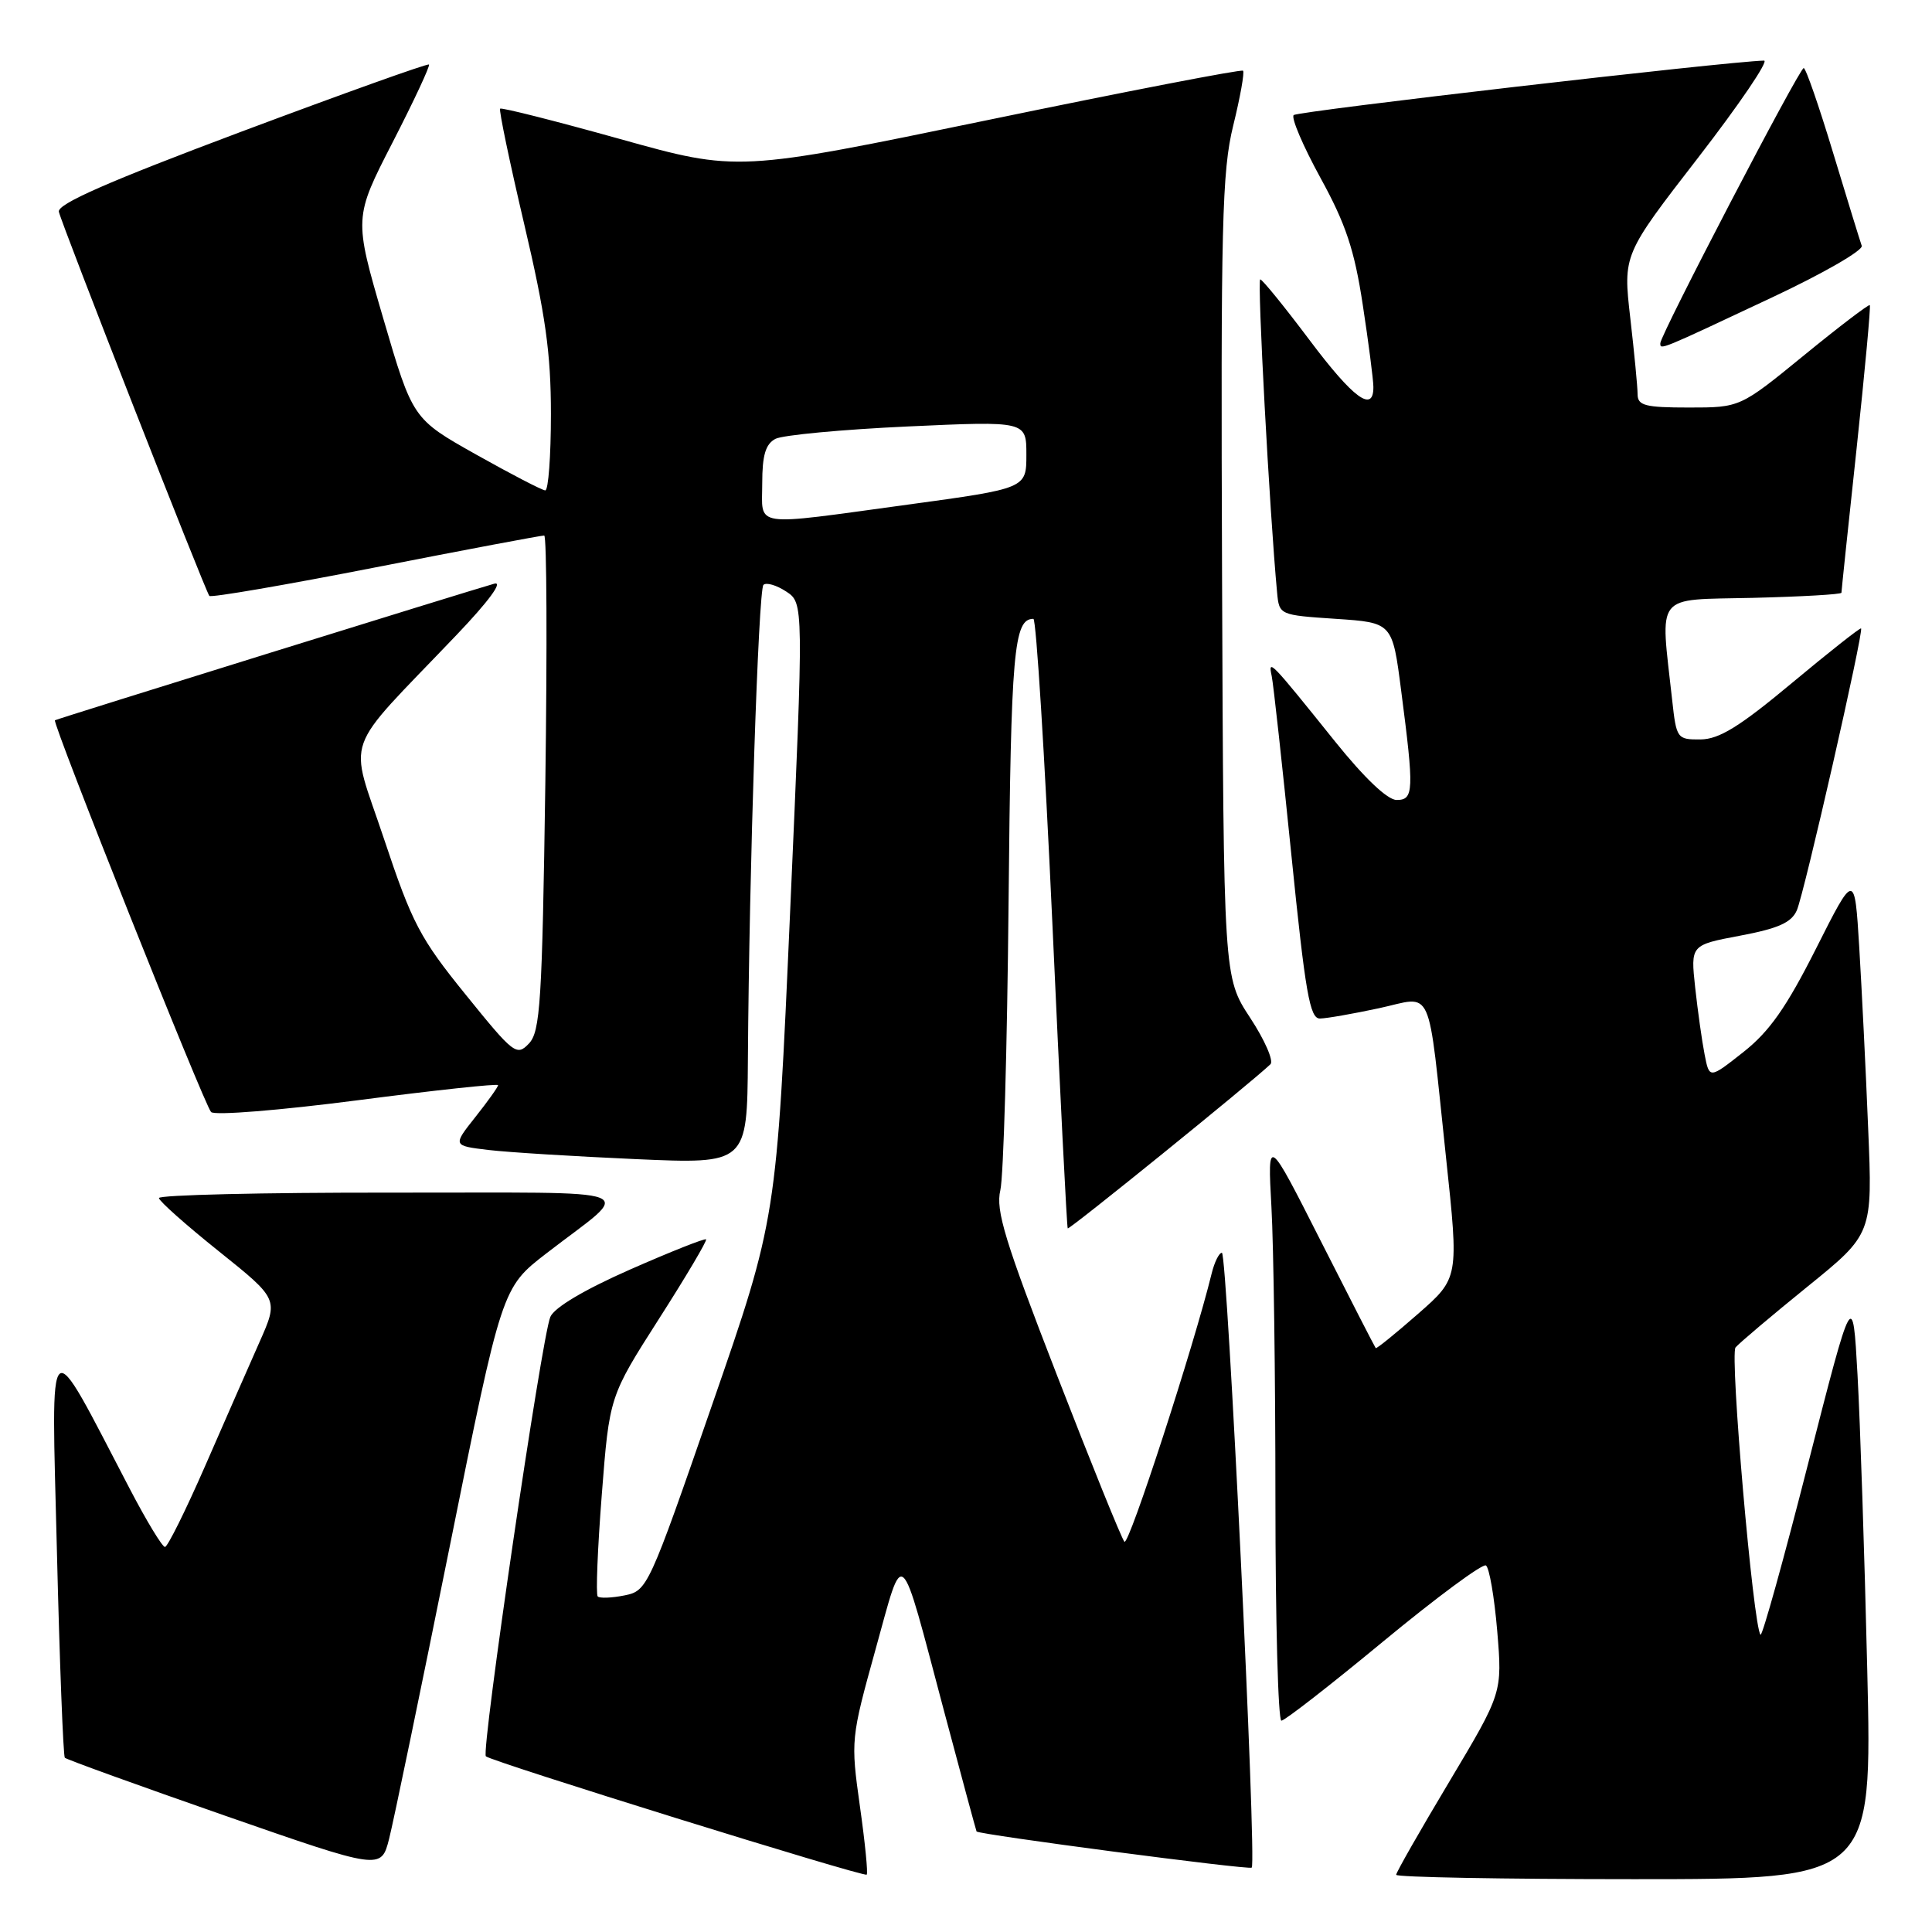 <?xml version="1.0" encoding="UTF-8" standalone="no"?>
<!DOCTYPE svg PUBLIC "-//W3C//DTD SVG 1.1//EN" "http://www.w3.org/Graphics/SVG/1.1/DTD/svg11.dtd" >
<svg xmlns="http://www.w3.org/2000/svg" xmlns:xlink="http://www.w3.org/1999/xlink" version="1.1" viewBox="0 0 256 256">
 <g >
 <path fill="currentColor"
d=" M 113.94 239.32 C 112.72 230.61 112.74 230.35 116.01 218.57 C 119.82 204.85 119.11 204.22 125.07 226.65 C 127.39 235.37 129.34 242.58 129.40 242.68 C 129.68 243.09 165.53 247.81 165.86 247.47 C 166.54 246.79 162.62 166.00 161.91 166.00 C 161.53 166.00 160.92 167.24 160.55 168.75 C 158.21 178.31 149.56 204.94 148.99 204.29 C 148.61 203.85 144.59 193.92 140.05 182.21 C 133.15 164.43 131.91 160.38 132.55 157.71 C 132.97 155.94 133.46 138.80 133.64 119.62 C 133.96 86.21 134.33 82.00 136.93 82.00 C 137.30 82.00 138.43 100.11 139.44 122.25 C 140.44 144.39 141.36 162.62 141.48 162.77 C 141.67 162.99 165.74 143.50 168.34 141.02 C 168.80 140.59 167.59 137.81 165.65 134.86 C 162.13 129.50 162.13 129.50 161.93 76.50 C 161.75 29.71 161.92 22.70 163.41 16.63 C 164.34 12.86 164.92 9.59 164.71 9.37 C 164.49 9.16 149.33 12.09 131.02 15.88 C 97.73 22.77 97.73 22.77 82.16 18.42 C 73.60 16.03 66.45 14.22 66.27 14.40 C 66.09 14.58 67.53 21.48 69.47 29.74 C 72.29 41.73 73.00 46.80 73.00 54.88 C 73.00 60.45 72.66 64.99 72.25 64.98 C 71.84 64.97 67.72 62.83 63.09 60.23 C 54.68 55.50 54.68 55.50 50.78 42.18 C 46.89 28.86 46.89 28.86 52.03 18.85 C 54.86 13.34 57.02 8.71 56.84 8.55 C 56.65 8.39 45.48 12.39 32.00 17.44 C 14.32 24.07 7.58 27.03 7.80 28.06 C 8.13 29.63 27.16 78.21 27.74 78.96 C 27.93 79.22 37.86 77.51 49.80 75.17 C 61.73 72.83 71.78 70.94 72.11 70.96 C 72.45 70.98 72.51 85.74 72.26 103.75 C 71.84 132.81 71.59 136.70 70.08 138.28 C 68.46 139.98 68.06 139.66 61.70 131.79 C 55.66 124.34 54.60 122.32 50.89 111.18 C 46.22 97.15 45.12 100.25 60.48 84.15 C 64.74 79.69 66.71 77.01 65.50 77.34 C 62.42 78.20 7.53 95.26 7.28 95.44 C 6.88 95.74 27.10 146.48 27.97 147.35 C 28.43 147.83 37.14 147.12 47.40 145.79 C 57.63 144.46 66.00 143.56 66.00 143.79 C 66.00 144.02 64.65 145.92 62.99 148.01 C 59.98 151.81 59.98 151.81 64.74 152.38 C 67.36 152.69 76.14 153.23 84.25 153.59 C 99.00 154.24 99.00 154.24 99.10 140.37 C 99.27 115.14 100.49 78.18 101.16 77.50 C 101.53 77.14 102.88 77.53 104.16 78.37 C 106.50 79.90 106.50 79.90 104.70 120.70 C 102.90 161.50 102.90 161.50 94.36 186.14 C 85.96 210.40 85.78 210.79 82.75 211.40 C 81.06 211.74 79.47 211.80 79.20 211.54 C 78.94 211.27 79.18 205.20 79.74 198.05 C 80.75 185.04 80.75 185.04 87.30 174.78 C 90.91 169.14 93.72 164.39 93.56 164.22 C 93.39 164.06 88.87 165.85 83.51 168.21 C 77.43 170.89 73.45 173.25 72.92 174.50 C 71.77 177.23 63.73 232.06 64.38 232.72 C 65.07 233.40 114.40 248.74 114.84 248.40 C 115.03 248.26 114.63 244.18 113.94 239.32 Z  M 247.42 221.25 C 247.06 205.99 246.48 188.40 246.13 182.16 C 245.50 170.83 245.50 170.83 239.59 193.92 C 236.35 206.63 233.51 216.84 233.28 216.61 C 232.32 215.65 229.18 179.49 229.97 178.54 C 230.45 177.97 234.73 174.35 239.48 170.50 C 248.13 163.50 248.13 163.50 247.54 149.50 C 247.23 141.80 246.69 131.01 246.36 125.52 C 245.75 115.54 245.75 115.54 240.63 125.70 C 236.69 133.51 234.46 136.68 231.00 139.41 C 226.50 142.96 226.50 142.96 225.87 139.73 C 225.52 137.95 224.96 133.96 224.62 130.86 C 224.01 125.22 224.01 125.22 230.58 123.98 C 235.63 123.03 237.38 122.25 238.09 120.62 C 239.07 118.39 246.98 83.66 246.60 83.27 C 246.48 83.15 242.36 86.40 237.44 90.50 C 230.49 96.30 227.79 97.96 225.32 97.98 C 222.22 98.00 222.13 97.87 221.57 92.75 C 219.99 78.38 219.08 79.53 232.25 79.22 C 238.71 79.06 244.00 78.76 244.00 78.54 C 244.00 78.33 244.90 69.72 246.01 59.42 C 247.11 49.11 247.90 40.57 247.76 40.43 C 247.62 40.29 243.69 43.28 239.03 47.09 C 230.57 54.00 230.57 54.00 223.78 54.00 C 217.99 54.00 217.00 53.74 216.99 52.25 C 216.99 51.29 216.55 46.73 216.02 42.13 C 215.06 33.75 215.06 33.75 225.02 20.88 C 230.50 13.79 234.42 8.01 233.74 8.03 C 228.77 8.15 171.94 14.73 171.42 15.25 C 171.06 15.61 172.66 19.35 174.97 23.57 C 178.32 29.67 179.47 33.11 180.57 40.37 C 181.34 45.39 181.97 50.29 181.98 51.25 C 182.02 54.78 179.33 52.81 173.49 45.02 C 170.19 40.63 167.27 37.03 166.99 37.02 C 166.56 37.00 168.23 67.94 169.22 78.50 C 169.50 81.49 169.52 81.50 177.00 82.00 C 184.50 82.50 184.50 82.50 185.66 91.50 C 187.39 104.82 187.34 106.00 185.06 106.00 C 183.85 106.00 180.80 103.10 176.90 98.25 C 168.27 87.50 168.01 87.24 168.51 89.59 C 168.73 90.64 169.90 101.29 171.11 113.25 C 172.97 131.61 173.56 134.99 174.90 134.96 C 175.78 134.95 179.29 134.33 182.70 133.60 C 190.05 132.02 189.10 129.89 191.61 153.42 C 193.31 169.35 193.31 169.35 187.90 174.09 C 184.93 176.69 182.41 178.74 182.29 178.63 C 182.18 178.51 178.91 172.14 175.02 164.46 C 167.95 150.50 167.95 150.50 168.47 159.90 C 168.76 165.08 169.00 182.51 169.00 198.65 C 169.00 214.79 169.36 228.00 169.79 228.00 C 170.23 228.00 176.32 223.26 183.33 217.46 C 190.34 211.67 196.44 207.16 196.89 207.43 C 197.34 207.71 198.01 211.62 198.39 216.12 C 199.07 224.31 199.07 224.31 192.04 236.08 C 188.17 242.55 185.00 248.10 185.00 248.42 C 185.00 248.74 199.19 249.00 216.54 249.00 C 248.08 249.00 248.08 249.00 247.42 221.25 Z  M 59.56 205.07 C 66.50 170.63 66.50 170.63 72.41 166.07 C 84.00 157.11 86.47 158.07 51.75 158.03 C 34.84 158.01 21.03 158.34 21.06 158.75 C 21.09 159.16 24.67 162.34 29.02 165.82 C 36.91 172.14 36.91 172.14 34.39 177.82 C 33.01 180.94 29.76 188.33 27.19 194.23 C 24.61 200.13 22.21 204.97 21.86 204.98 C 21.51 204.99 19.40 201.51 17.18 197.25 C 6.04 175.92 6.80 175.27 7.54 205.50 C 7.90 220.35 8.38 232.68 8.59 232.91 C 8.81 233.14 18.33 236.58 29.74 240.56 C 50.50 247.79 50.50 247.79 51.56 243.65 C 52.14 241.37 55.74 224.01 59.56 205.07 Z  M 234.79 39.42 C 241.55 36.25 246.90 33.17 246.69 32.57 C 246.48 31.98 244.77 26.44 242.90 20.26 C 241.03 14.07 239.28 9.02 239.00 9.02 C 238.42 9.03 220.00 44.38 220.00 45.48 C 220.00 46.39 219.80 46.47 234.79 39.42 Z  M 101.00 64.04 C 101.00 60.32 101.44 58.84 102.75 58.15 C 103.71 57.65 111.59 56.91 120.25 56.51 C 136.00 55.79 136.00 55.79 136.00 60.25 C 136.00 64.72 136.00 64.72 120.25 66.87 C 99.34 69.72 101.00 69.96 101.00 64.04 Z "/>
</g>
</svg>